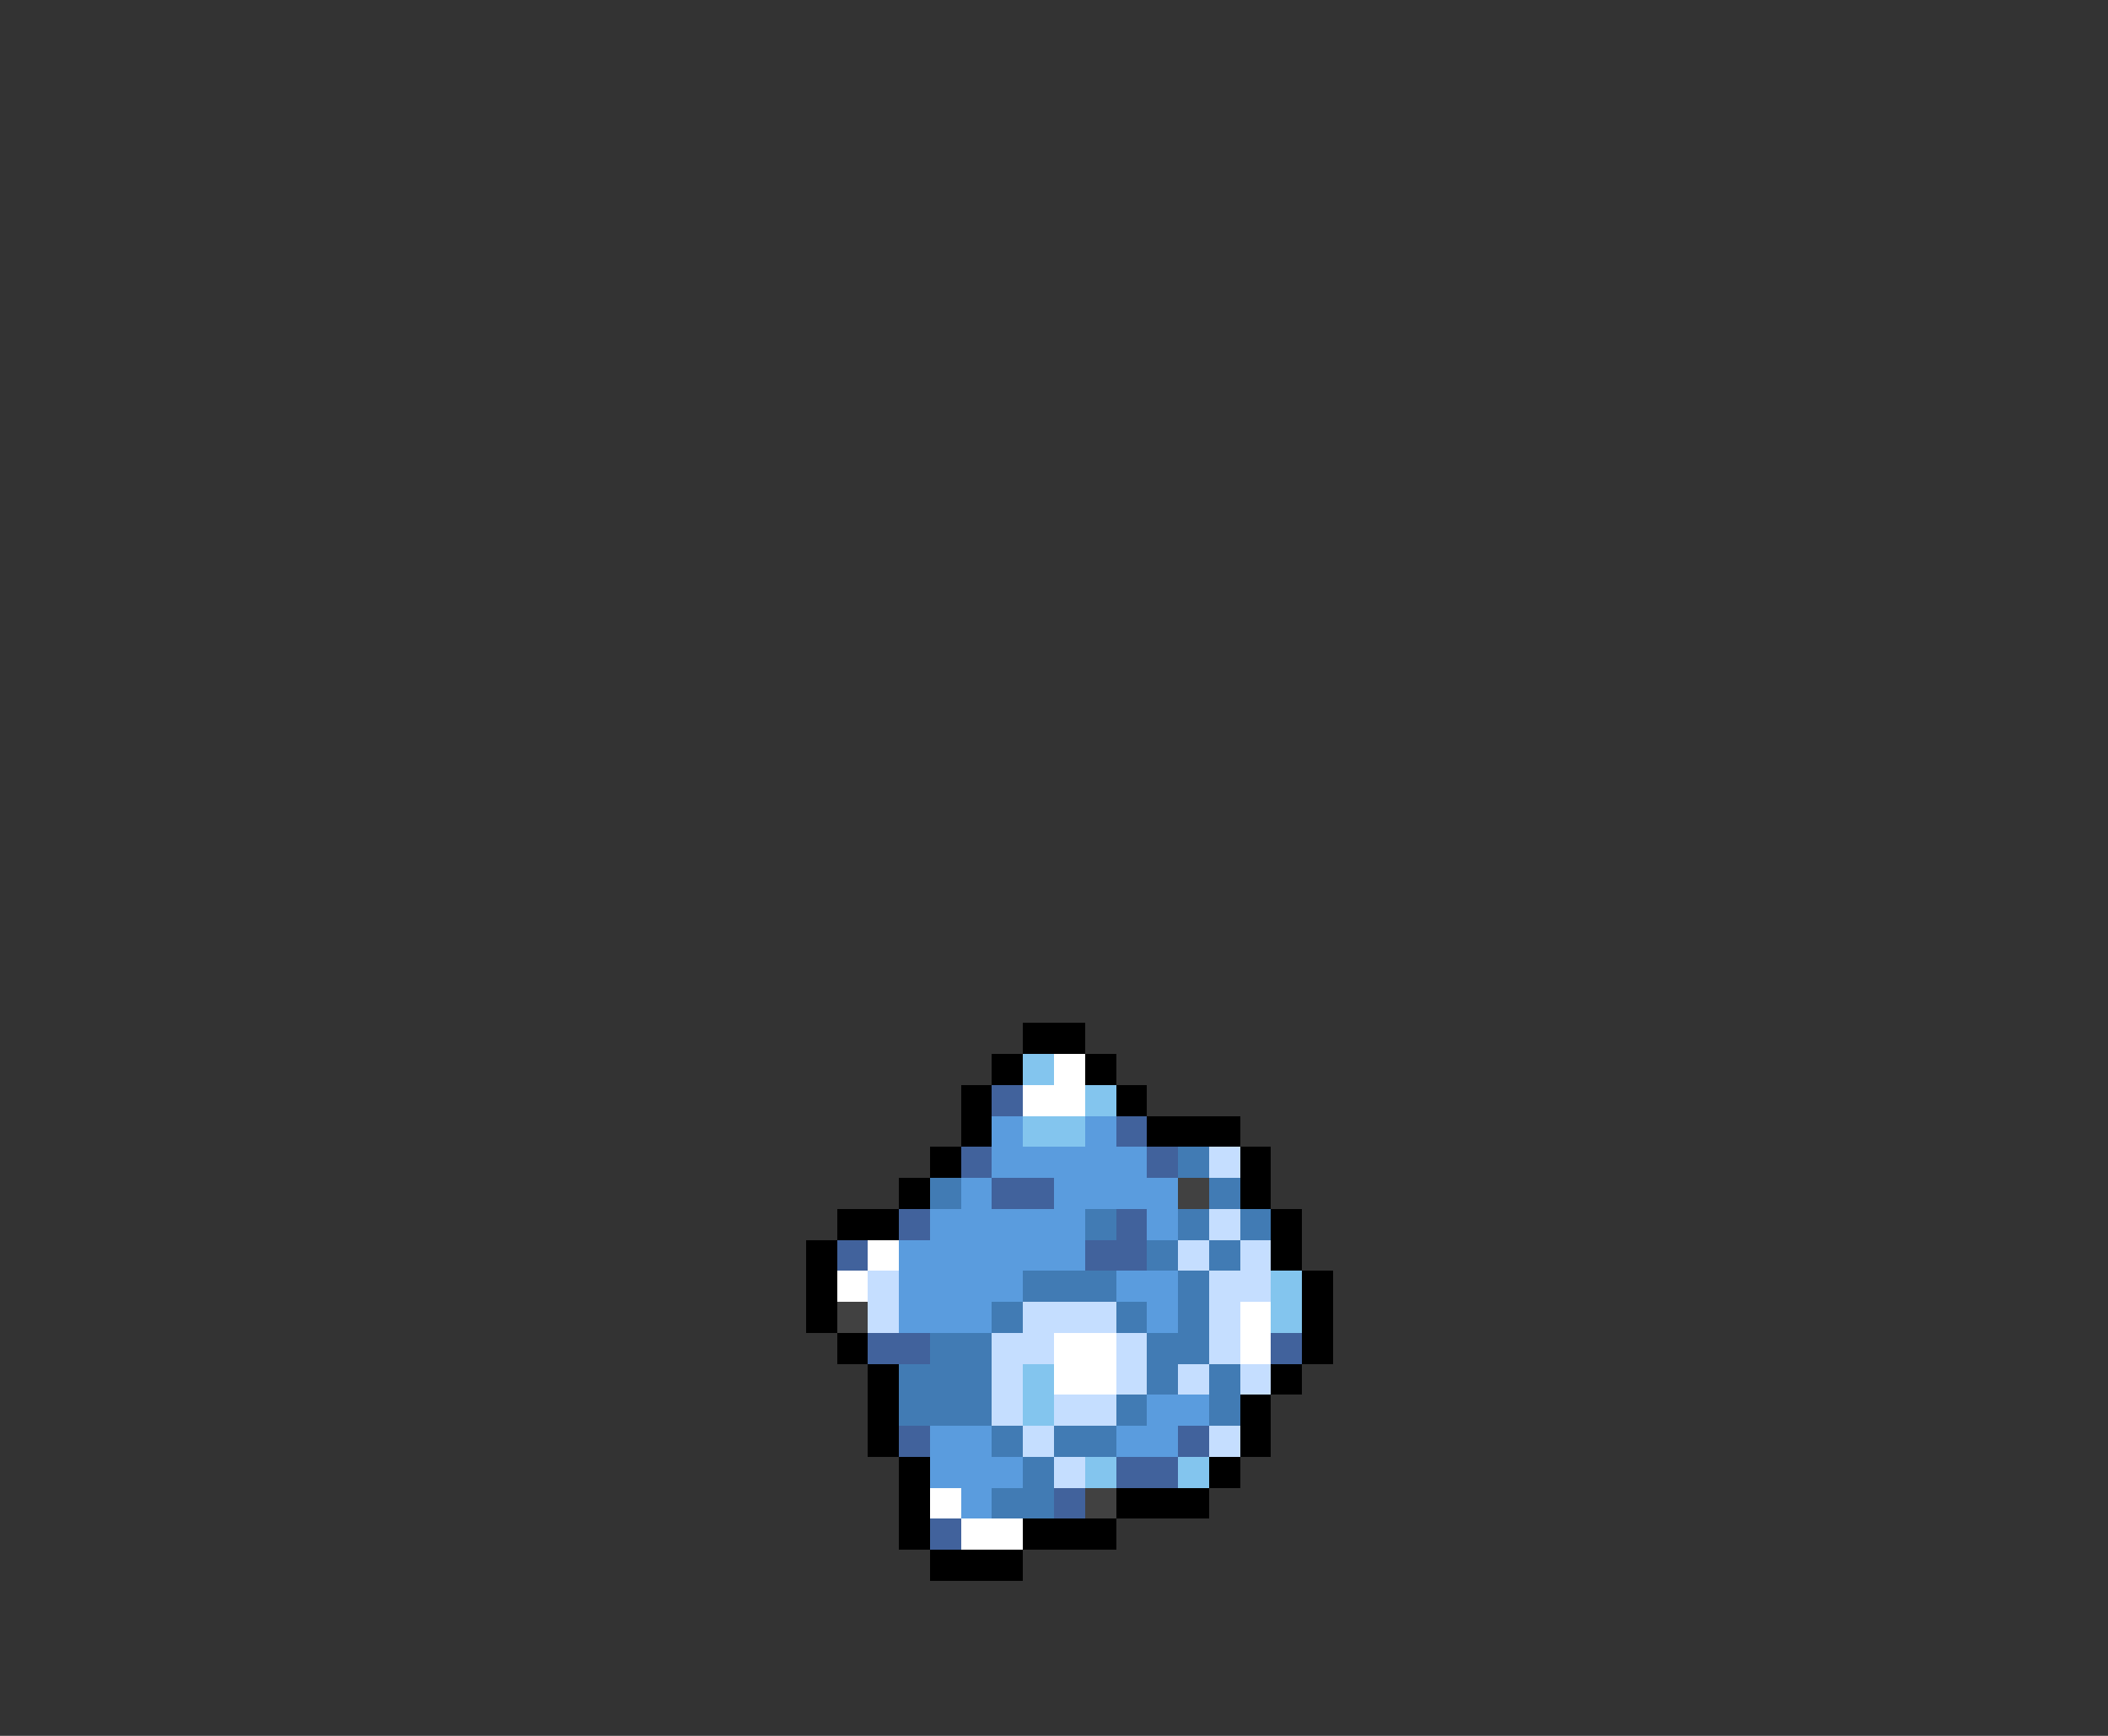 <svg xmlns="http://www.w3.org/2000/svg" viewBox="0 -0.5 68 56" shape-rendering="crispEdges">
<rect x="0" y="-0.5" width="68" height="56" fill="#333333" stroke="none"/>
<path stroke="#000000" d="M33 33h2M32 34h1M35 34h1M31 35h1M36 35h1M31 36h1M37 36h3M30 37h1M40 37h1M29 38h1M40 38h1M27 39h2M41 39h1M26 40h1M41 40h1M26 41h1M42 41h1M26 42h1M42 42h1M27 43h1M42 43h1M28 44h1M41 44h1M28 45h1M40 45h1M28 46h1M40 46h1M29 47h1M39 47h1M29 48h1M36 48h3M29 49h1M33 49h3M30 50h3" />
<path stroke="#83c5ee" d="M33 34h1M35 35h1M33 36h2M41 41h1M41 42h1M33 44h1M33 45h1M35 47h1M38 47h1" />
<path stroke="#ffffff" d="M34 34h1M33 35h2M28 40h1M27 41h1M40 42h1M34 43h2M40 43h1M34 44h2M30 48h1M31 49h2" />
<path stroke="#41629c" d="M32 35h1M36 36h1M31 37h1M37 37h1M32 38h2M29 39h1M36 39h1M27 40h1M35 40h2M28 43h2M41 43h1M29 46h1M38 46h1M36 47h2M34 48h1M30 49h1" />
<path stroke="#5a9cde" d="M32 36h1M35 36h1M32 37h5M31 38h1M34 38h4M30 39h5M37 39h1M29 40h6M29 41h4M36 41h2M29 42h3M37 42h1M37 45h2M30 46h2M36 46h2M30 47h3M31 48h1" />
<path stroke="#417bb4" d="M38 37h1M30 38h1M39 38h1M35 39h1M38 39h1M40 39h1M37 40h1M39 40h1M33 41h3M38 41h1M32 42h1M36 42h1M38 42h1M30 43h2M37 43h2M29 44h3M37 44h1M39 44h1M29 45h3M36 45h1M39 45h1M32 46h1M34 46h2M33 47h1M32 48h2" />
<path stroke="#c5deff" d="M39 37h1M39 39h1M38 40h1M40 40h1M28 41h1M39 41h2M28 42h1M33 42h3M39 42h1M32 43h2M36 43h1M39 43h1M32 44h1M36 44h1M38 44h1M40 44h1M32 45h1M34 45h2M33 46h1M39 46h1M34 47h1" />
<path stroke="#414141" d="M38 38h1M27 42h1M35 48h1" />
</svg>